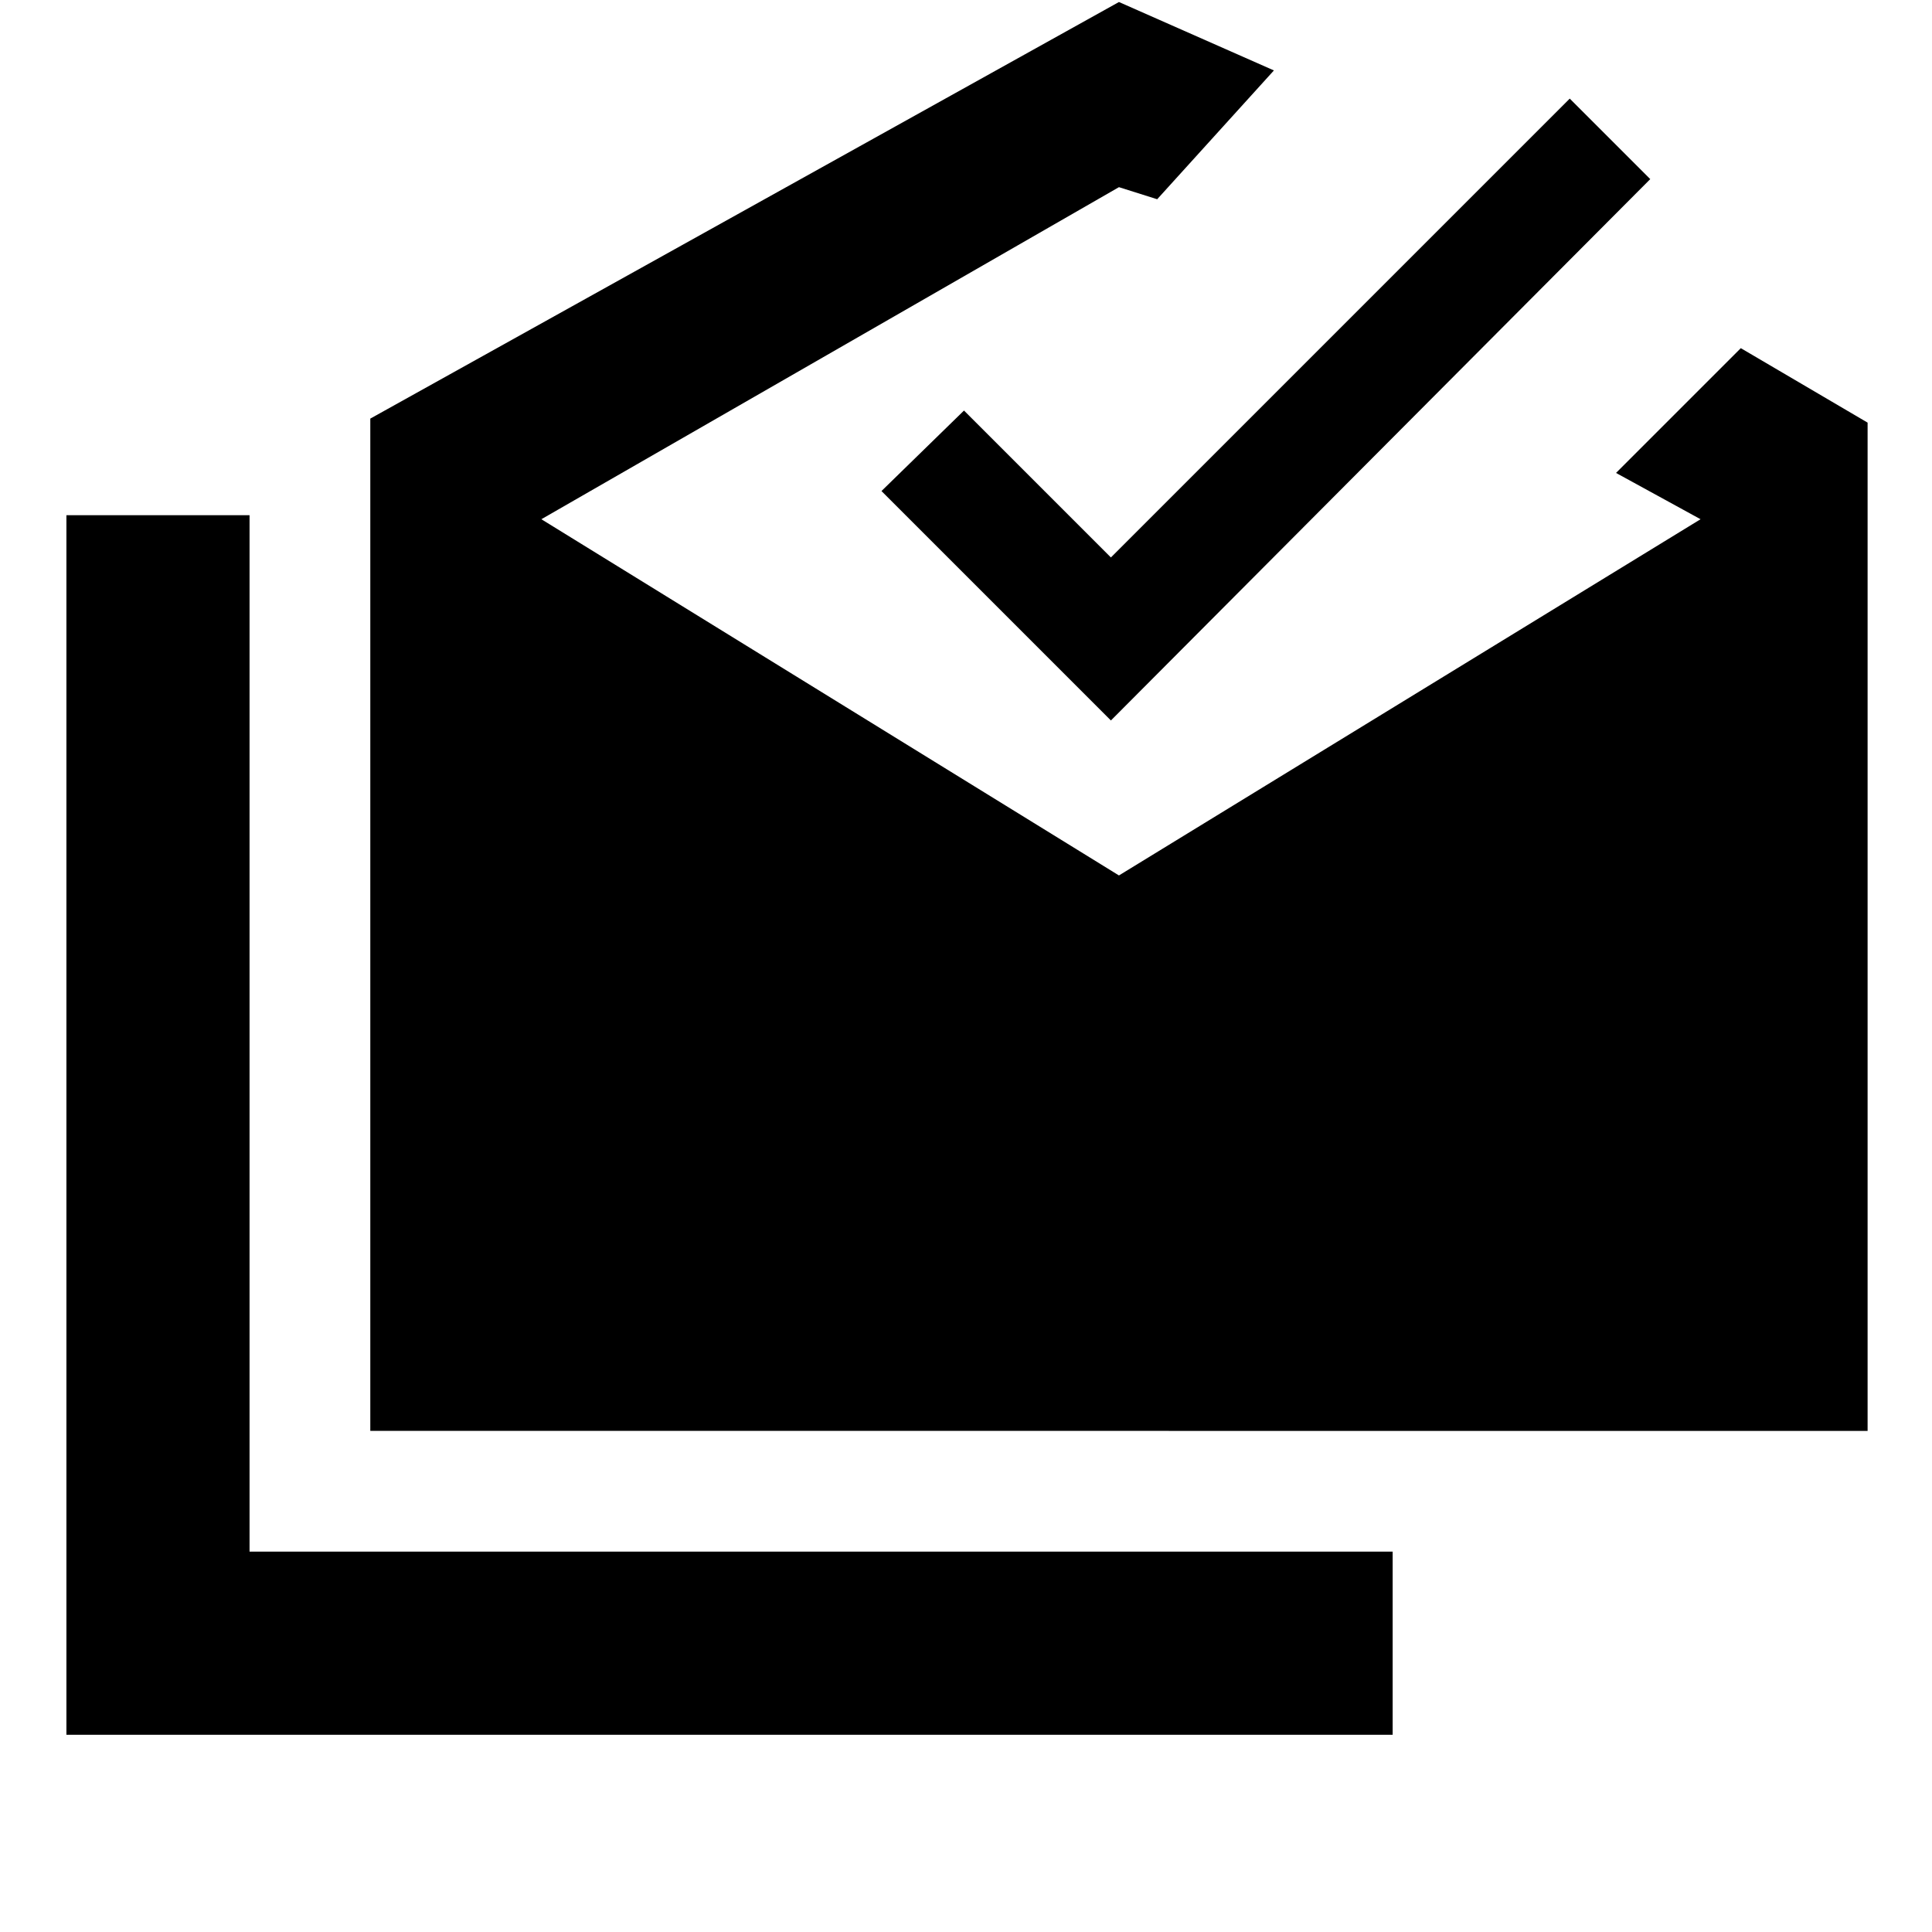 <svg xmlns="http://www.w3.org/2000/svg" height="48" viewBox="0 -960 960 960" width="48"><path d="M33-98v-606h91v515h568v91H33Zm151-151v-503l372-207 77 34-58 64-19-6-287 165 287 177 289-177-42-23 62-62 63 37v501H184Zm368-353L438-716l41-40 73 73 228-228 40 40-268 269Z"/></svg>